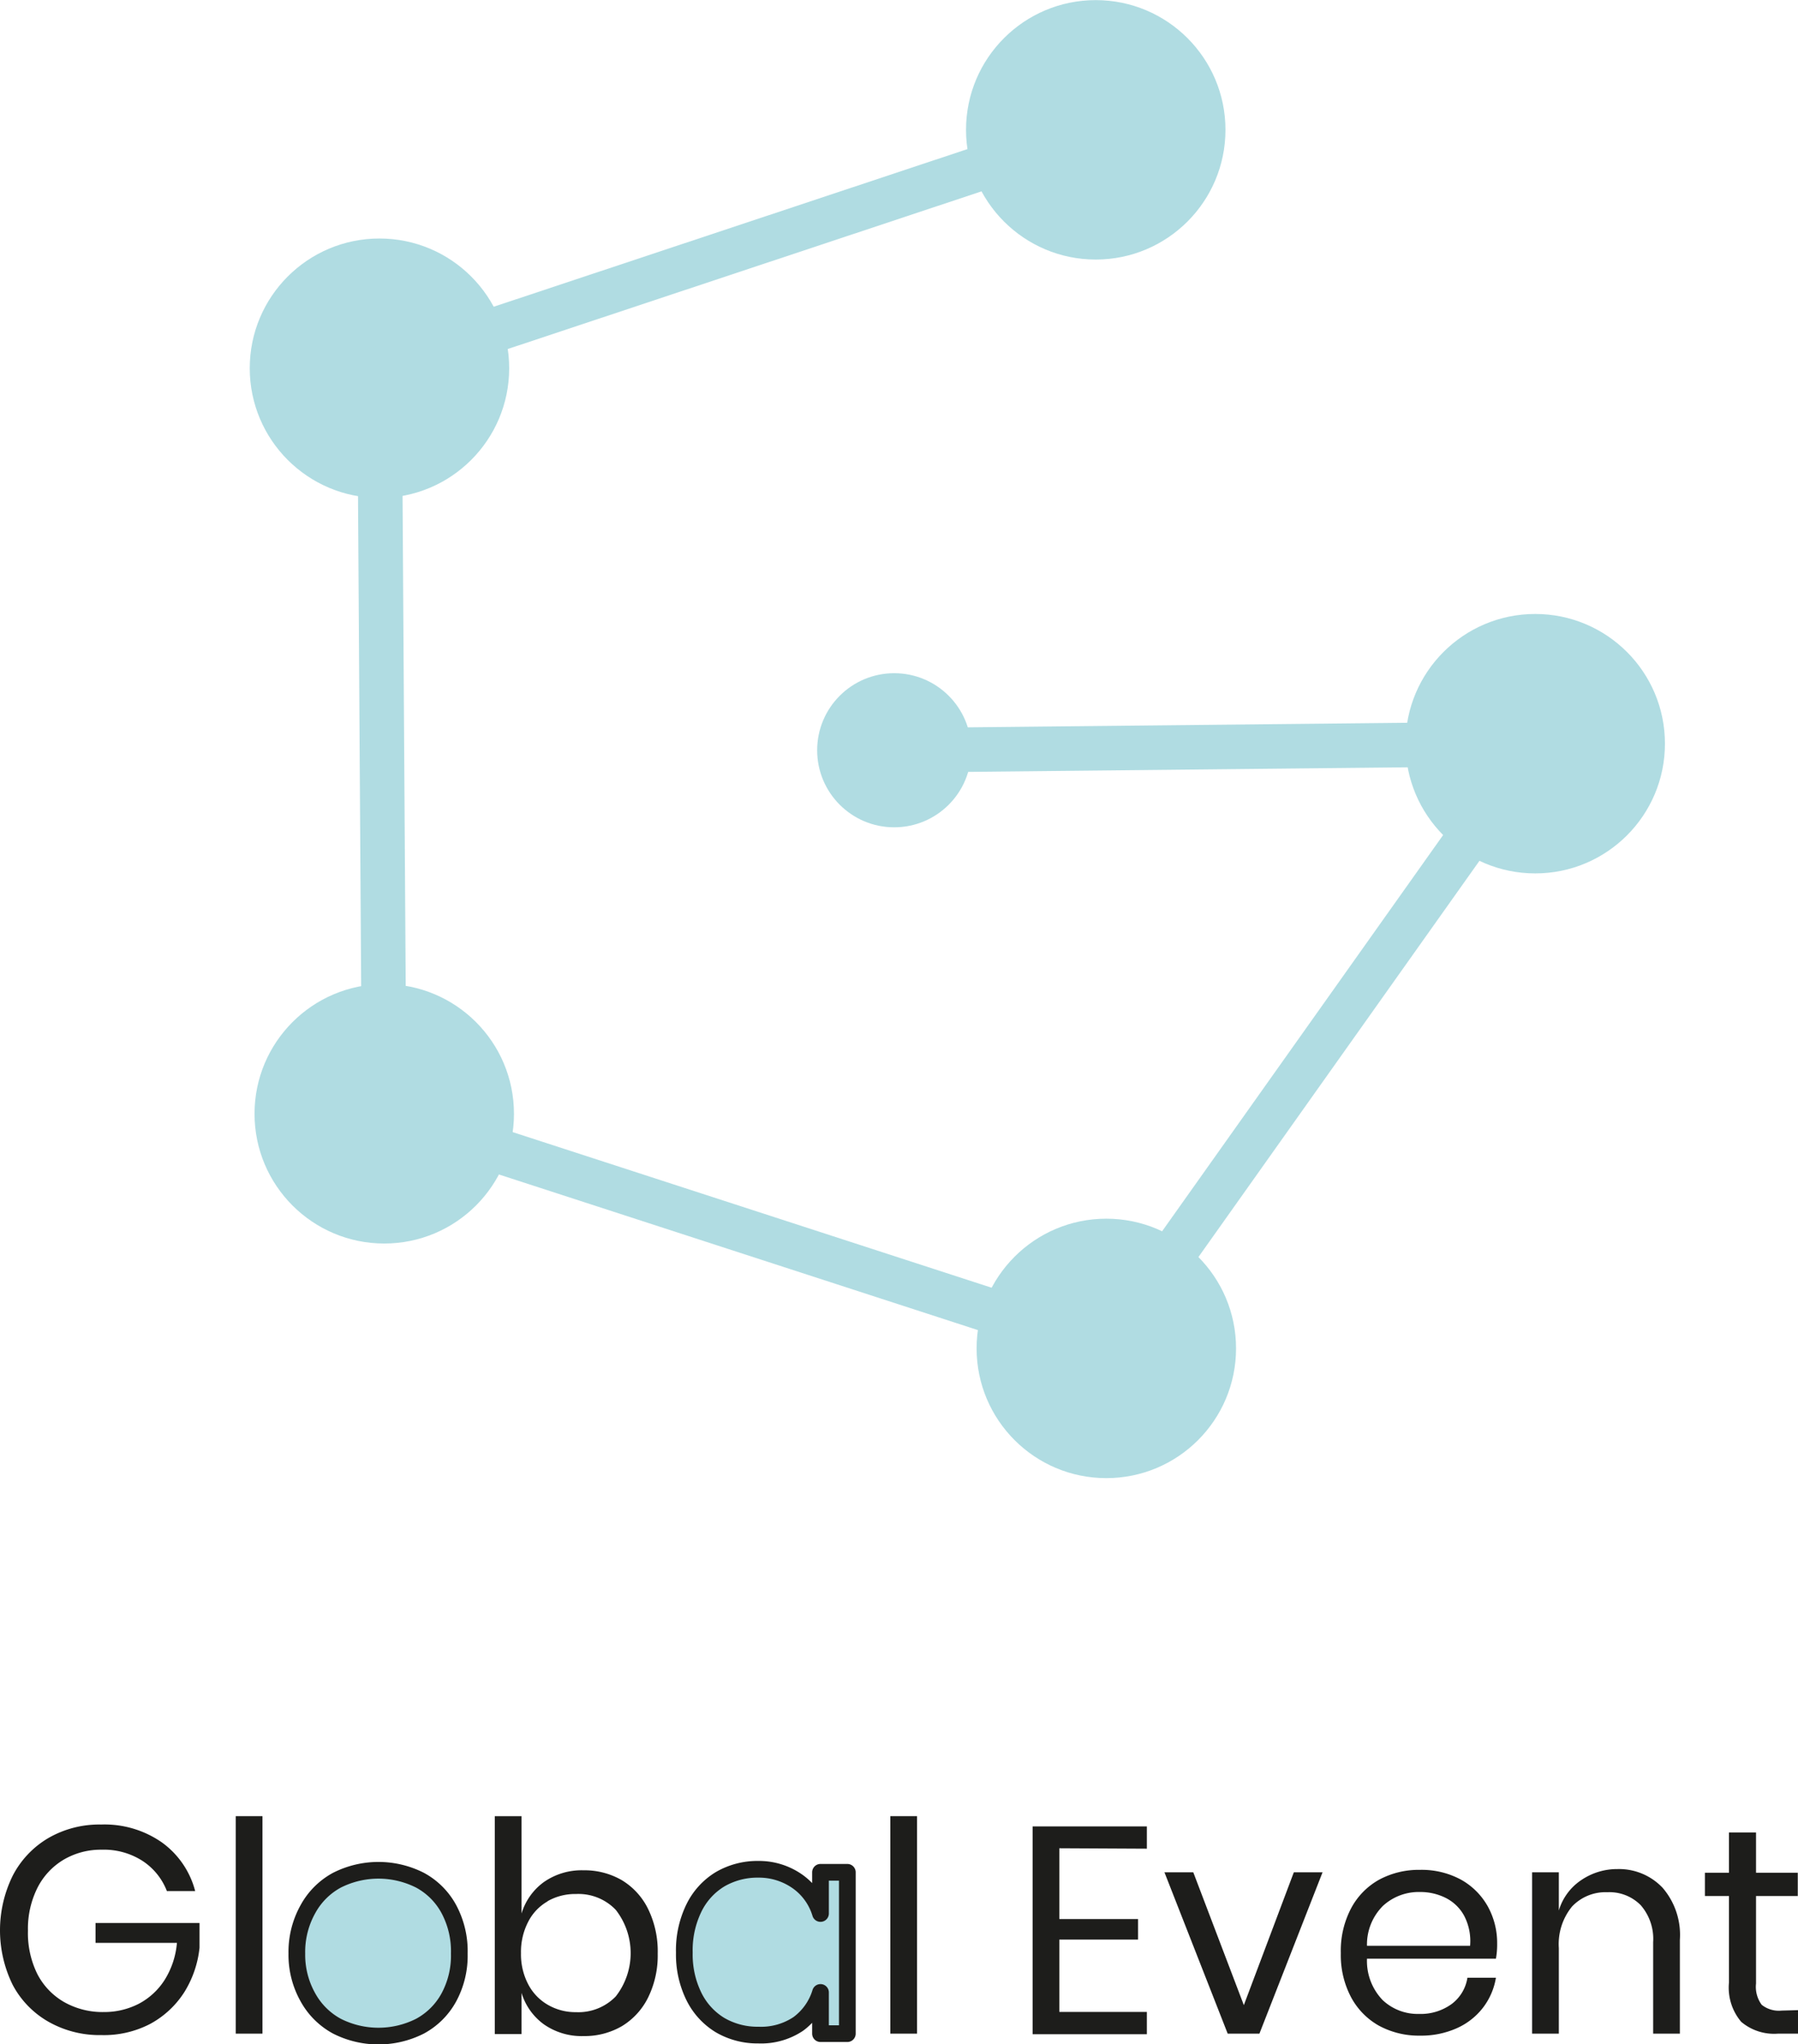 <svg xmlns="http://www.w3.org/2000/svg" viewBox="0 0 161.48 183.58"><defs><style>.cls-1{fill:#1d1d1b;}.cls-2,.cls-3,.cls-4{fill:#b0dce2;}.cls-2,.cls-3{stroke:#1d1d1b;stroke-width:1.5px;}.cls-2,.cls-5{stroke-miterlimit:10;}.cls-3{stroke-linejoin:round;}.cls-5{fill:none;stroke:#b0dce2;stroke-width:4px;}</style></defs><g id="Calque_15" data-name="Calque 15"><path class="cls-1" d="M110.68,230.18a7.8,7.8,0,0,1,3,4.38h-2.54a5.68,5.68,0,0,0-2.2-2.72,6.42,6.42,0,0,0-3.66-1,6.58,6.58,0,0,0-3.4.89,6.18,6.18,0,0,0-2.36,2.52,8.19,8.19,0,0,0-.86,3.85A8.31,8.31,0,0,0,99.5,242a6.15,6.15,0,0,0,2.42,2.53,7,7,0,0,0,3.54.89,6.77,6.77,0,0,0,3.15-.74,6.15,6.15,0,0,0,2.33-2.15,7.43,7.43,0,0,0,1.1-3.32h-7.31v-1.79h9.34v2.22a9.39,9.39,0,0,1-1.37,4,8.34,8.34,0,0,1-3.07,2.85,9,9,0,0,1-4.38,1,9.29,9.29,0,0,1-4.75-1.2A8.27,8.27,0,0,1,97.3,243a11.1,11.1,0,0,1,0-9.84,8.38,8.38,0,0,1,3.2-3.37,9.15,9.15,0,0,1,4.73-1.21A9,9,0,0,1,110.68,230.18Z" transform="translate(-96.15 -64.72)"/><path class="cls-1" d="M119.72,227.83v19.53h-2.4V227.83Z" transform="translate(-96.15 -64.72)"/><path class="cls-2" d="M133.87,233.58a6.4,6.4,0,0,1,2.59,2.59,8,8,0,0,1,.94,4,7.87,7.87,0,0,1-.94,3.94,6.43,6.43,0,0,1-2.59,2.58,8.26,8.26,0,0,1-7.46,0,6.52,6.52,0,0,1-2.6-2.58,7.77,7.77,0,0,1-1-3.94,7.87,7.87,0,0,1,1-4,6.48,6.48,0,0,1,2.6-2.59,8.26,8.26,0,0,1,7.46,0Z" transform="translate(-96.15 -64.72)"/><path class="cls-1" d="M152,233.58a6.19,6.19,0,0,1,2.36,2.59,8.66,8.66,0,0,1,.86,4,8.54,8.54,0,0,1-.86,3.94,6.22,6.22,0,0,1-2.36,2.58,6.68,6.68,0,0,1-3.44.89,5.92,5.92,0,0,1-3.57-1.06,5.43,5.43,0,0,1-2-2.82v3.7h-2.4V227.83h2.4v8.74a5.43,5.43,0,0,1,2-2.82,5.92,5.92,0,0,1,3.57-1.06A6.68,6.68,0,0,1,152,233.58Zm-6.65,1.89a4.42,4.42,0,0,0-1.77,1.86,5.87,5.87,0,0,0-.64,2.8,5.79,5.79,0,0,0,.64,2.78,4.54,4.54,0,0,0,1.77,1.86,4.92,4.92,0,0,0,2.53.66,4.67,4.67,0,0,0,3.57-1.41,6.32,6.32,0,0,0,0-7.78,4.64,4.64,0,0,0-3.57-1.42A5,5,0,0,0,145.32,235.47Z" transform="translate(-96.15 -64.72)"/><path class="cls-3" d="M167.84,233.74a5.43,5.43,0,0,1,2,2.83v-3.7h2.41v14.49h-2.41v-3.7a5.47,5.47,0,0,1-2,2.83,6,6,0,0,1-3.58,1,6.67,6.67,0,0,1-3.43-.89,6.22,6.22,0,0,1-2.36-2.58,8.54,8.54,0,0,1-.86-3.94,8.66,8.66,0,0,1,.86-4,6.19,6.19,0,0,1,2.36-2.59,6.67,6.67,0,0,1,3.43-.89A6,6,0,0,1,167.84,233.74Z" transform="translate(-96.15 -64.72)"/><path class="cls-1" d="M178.51,227.83v19.53h-2.4V227.83Z" transform="translate(-96.15 -64.72)"/><path class="cls-1" d="M191.29,230.71v6.36h7.07v1.84h-7.07v6.5h7.86v2H188.89V228.75h10.26v2Z" transform="translate(-96.15 -64.72)"/><path class="cls-1" d="M207.86,244.8l4.49-11.93h2.58l-5.67,14.49h-2.85l-5.68-14.49h2.59Z" transform="translate(-96.15 -64.72)"/><path class="cls-1" d="M230.5,240.63H218.92a5.07,5.07,0,0,0,1.41,3.72,4.59,4.59,0,0,0,3.26,1.24,4.73,4.73,0,0,0,2.92-.88,3.64,3.64,0,0,0,1.43-2.37h2.56a6,6,0,0,1-1.17,2.7,6.09,6.09,0,0,1-2.36,1.84,7.84,7.84,0,0,1-3.28.66,7.52,7.52,0,0,1-3.69-.89,6.39,6.39,0,0,1-2.52-2.58,8.08,8.08,0,0,1-.91-3.94,8.18,8.18,0,0,1,.91-4,6.35,6.35,0,0,1,2.52-2.59,7.52,7.52,0,0,1,3.69-.89,7.41,7.41,0,0,1,3.69.89,6.24,6.24,0,0,1,2.4,2.41,6.79,6.79,0,0,1,.83,3.32A7.16,7.16,0,0,1,230.5,240.63Zm-2.85-3.85a3.85,3.85,0,0,0-1.66-1.61,5.08,5.08,0,0,0-2.3-.53,4.75,4.75,0,0,0-3.32,1.23,4.9,4.9,0,0,0-1.45,3.6h9.26A4.9,4.9,0,0,0,227.65,236.78Z" transform="translate(-96.15 -64.72)"/><path class="cls-1" d="M245.47,234.26a6.48,6.48,0,0,1,1.55,4.68v8.42h-2.4v-8.21a4.61,4.61,0,0,0-1.11-3.32,3.94,3.94,0,0,0-3-1.17,4.13,4.13,0,0,0-3.17,1.28,5.33,5.33,0,0,0-1.19,3.74v7.68h-2.4V232.87h2.4v3.43a5,5,0,0,1,2-2.72,5.73,5.73,0,0,1,3.26-1A5.39,5.39,0,0,1,245.47,234.26Z" transform="translate(-96.15 -64.72)"/><path class="cls-1" d="M257.63,245.25v2.11h-1.79a4.57,4.57,0,0,1-3.31-1.06,4.75,4.75,0,0,1-1.1-3.53V235h-2.16v-2.09h2.16v-3.62h2.43v3.62h3.75V235h-3.75v7.86a2.72,2.72,0,0,0,.51,1.91,2.47,2.47,0,0,0,1.79.52Z" transform="translate(-96.15 -64.72)"/></g><g id="Calque_13" data-name="Calque 13"><circle class="cls-4" cx="98.41" cy="11.66" r="11.65"/><circle class="cls-4" cx="80.31" cy="67.38" r="6.92"/><circle class="cls-4" cx="34.08" cy="33.07" r="11.65"/><circle class="cls-4" cx="34.51" cy="100.03" r="11.65"/><circle class="cls-4" cx="137.88" cy="66.79" r="11.65"/><circle class="cls-4" cx="99.36" cy="121.1" r="11.65"/><polyline class="cls-5" points="80.31 67.39 137.88 66.79 99.36 121.1 34.51 100.03 34.08 33.07 98.42 11.66"/></g></svg>